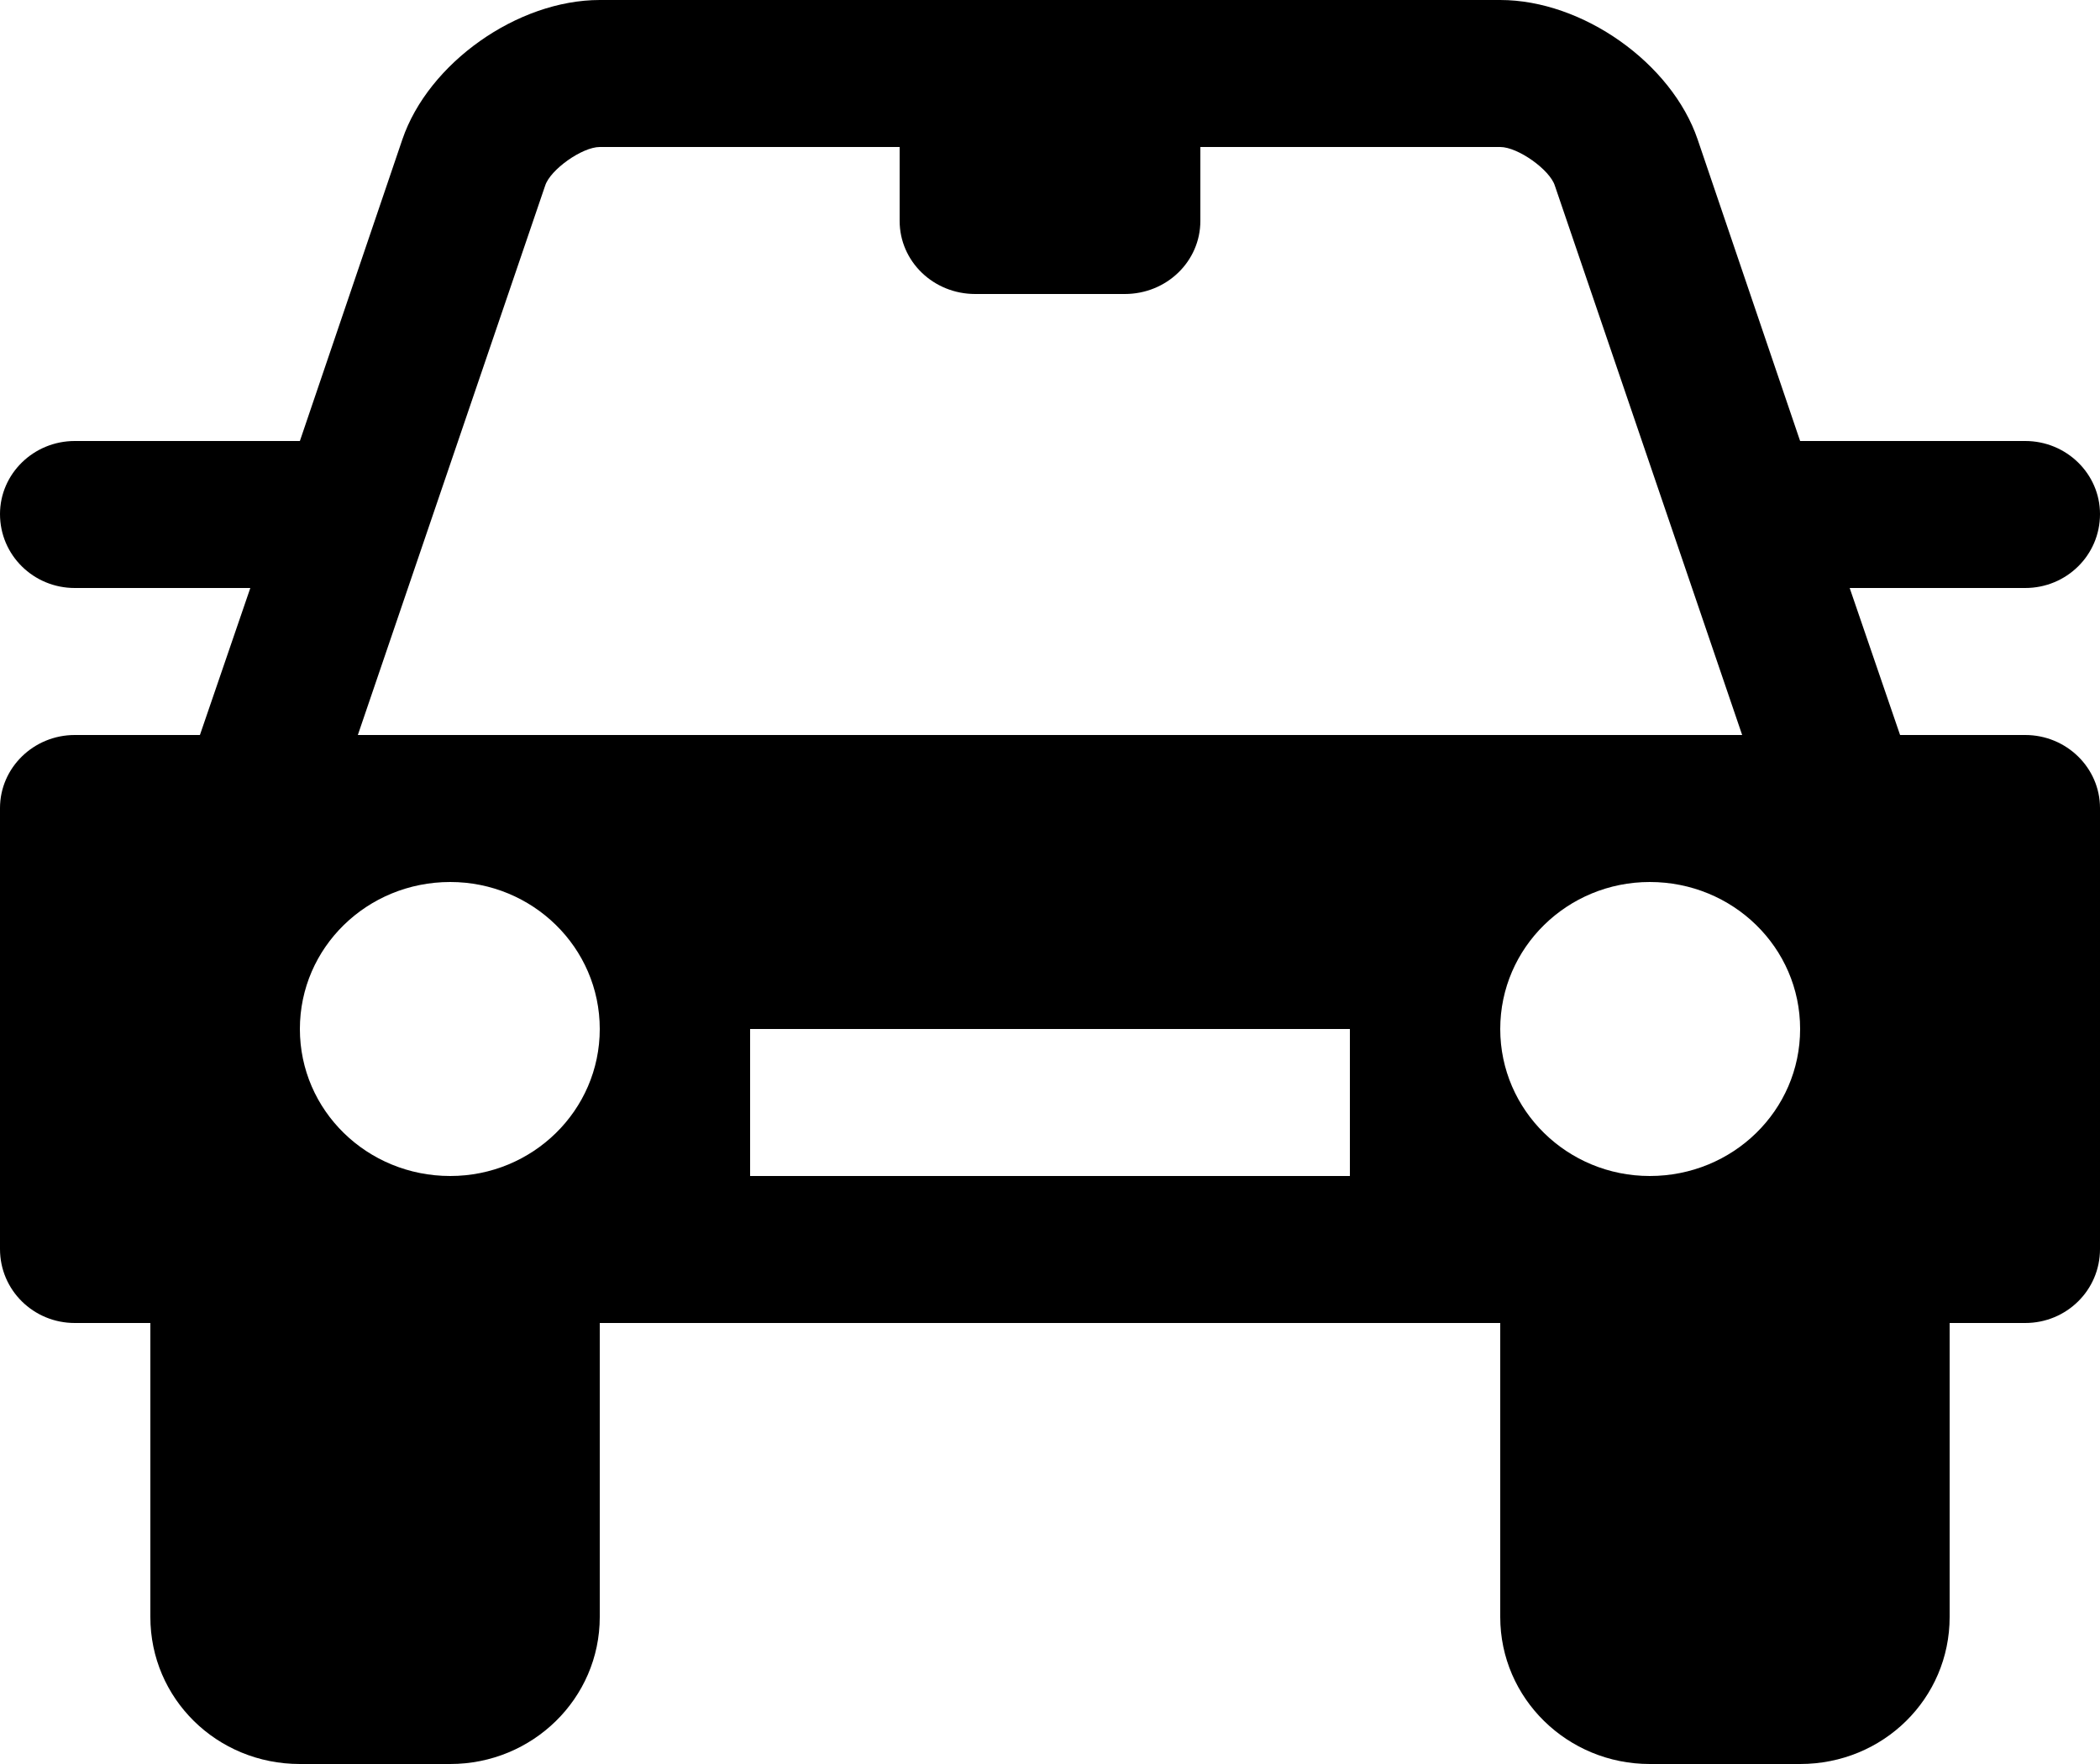 <svg xmlns="http://www.w3.org/2000/svg" width="25" height="21">
<path fill="currentColor" d="M24.11 8.75h-1.49L22.02 7h2.09c.49 0 .89-.39.89-.88 0-.48-.4-.87-.89-.87h-2.68l-1.22-3.59C19.9.75 18.84 0 17.86 0H7.14C6.16 0 5.1.75 4.79 1.66L3.57 5.25H.89c-.49 0-.89.39-.89.87 0 .49.4.88.89.88h2.09l-.6 1.75H.89c-.49 0-.89.39-.89.87v5.25c0 .49.4.88.89.88h.9v3.5c0 .97.79 1.75 1.78 1.75h1.79c.98 0 1.78-.78 1.78-1.75v-3.5h10.72v3.5c0 .97.8 1.75 1.78 1.75h1.79c.99 0 1.78-.78 1.78-1.75v-3.5h.9c.49 0 .89-.39.89-.88V9.62c0-.48-.4-.87-.89-.87zM6.49 2.21c.06-.19.44-.46.65-.46h3.57v.88c0 .48.4.87.9.87h1.78c.5 0 .9-.39.9-.87v-.88h3.57c.21 0 .59.27.65.46l2.23 6.54H4.26l2.23-6.54zM5.36 14c-.99 0-1.79-.78-1.79-1.75s.8-1.75 1.79-1.75c.98 0 1.78.78 1.78 1.75S6.34 14 5.36 14zm10.71 0H8.93v-1.75h7.14V14zm3.57 0c-.98 0-1.78-.78-1.78-1.75s.8-1.75 1.78-1.75c.99 0 1.79.78 1.79 1.75S20.63 14 19.64 14z"/>
</svg>